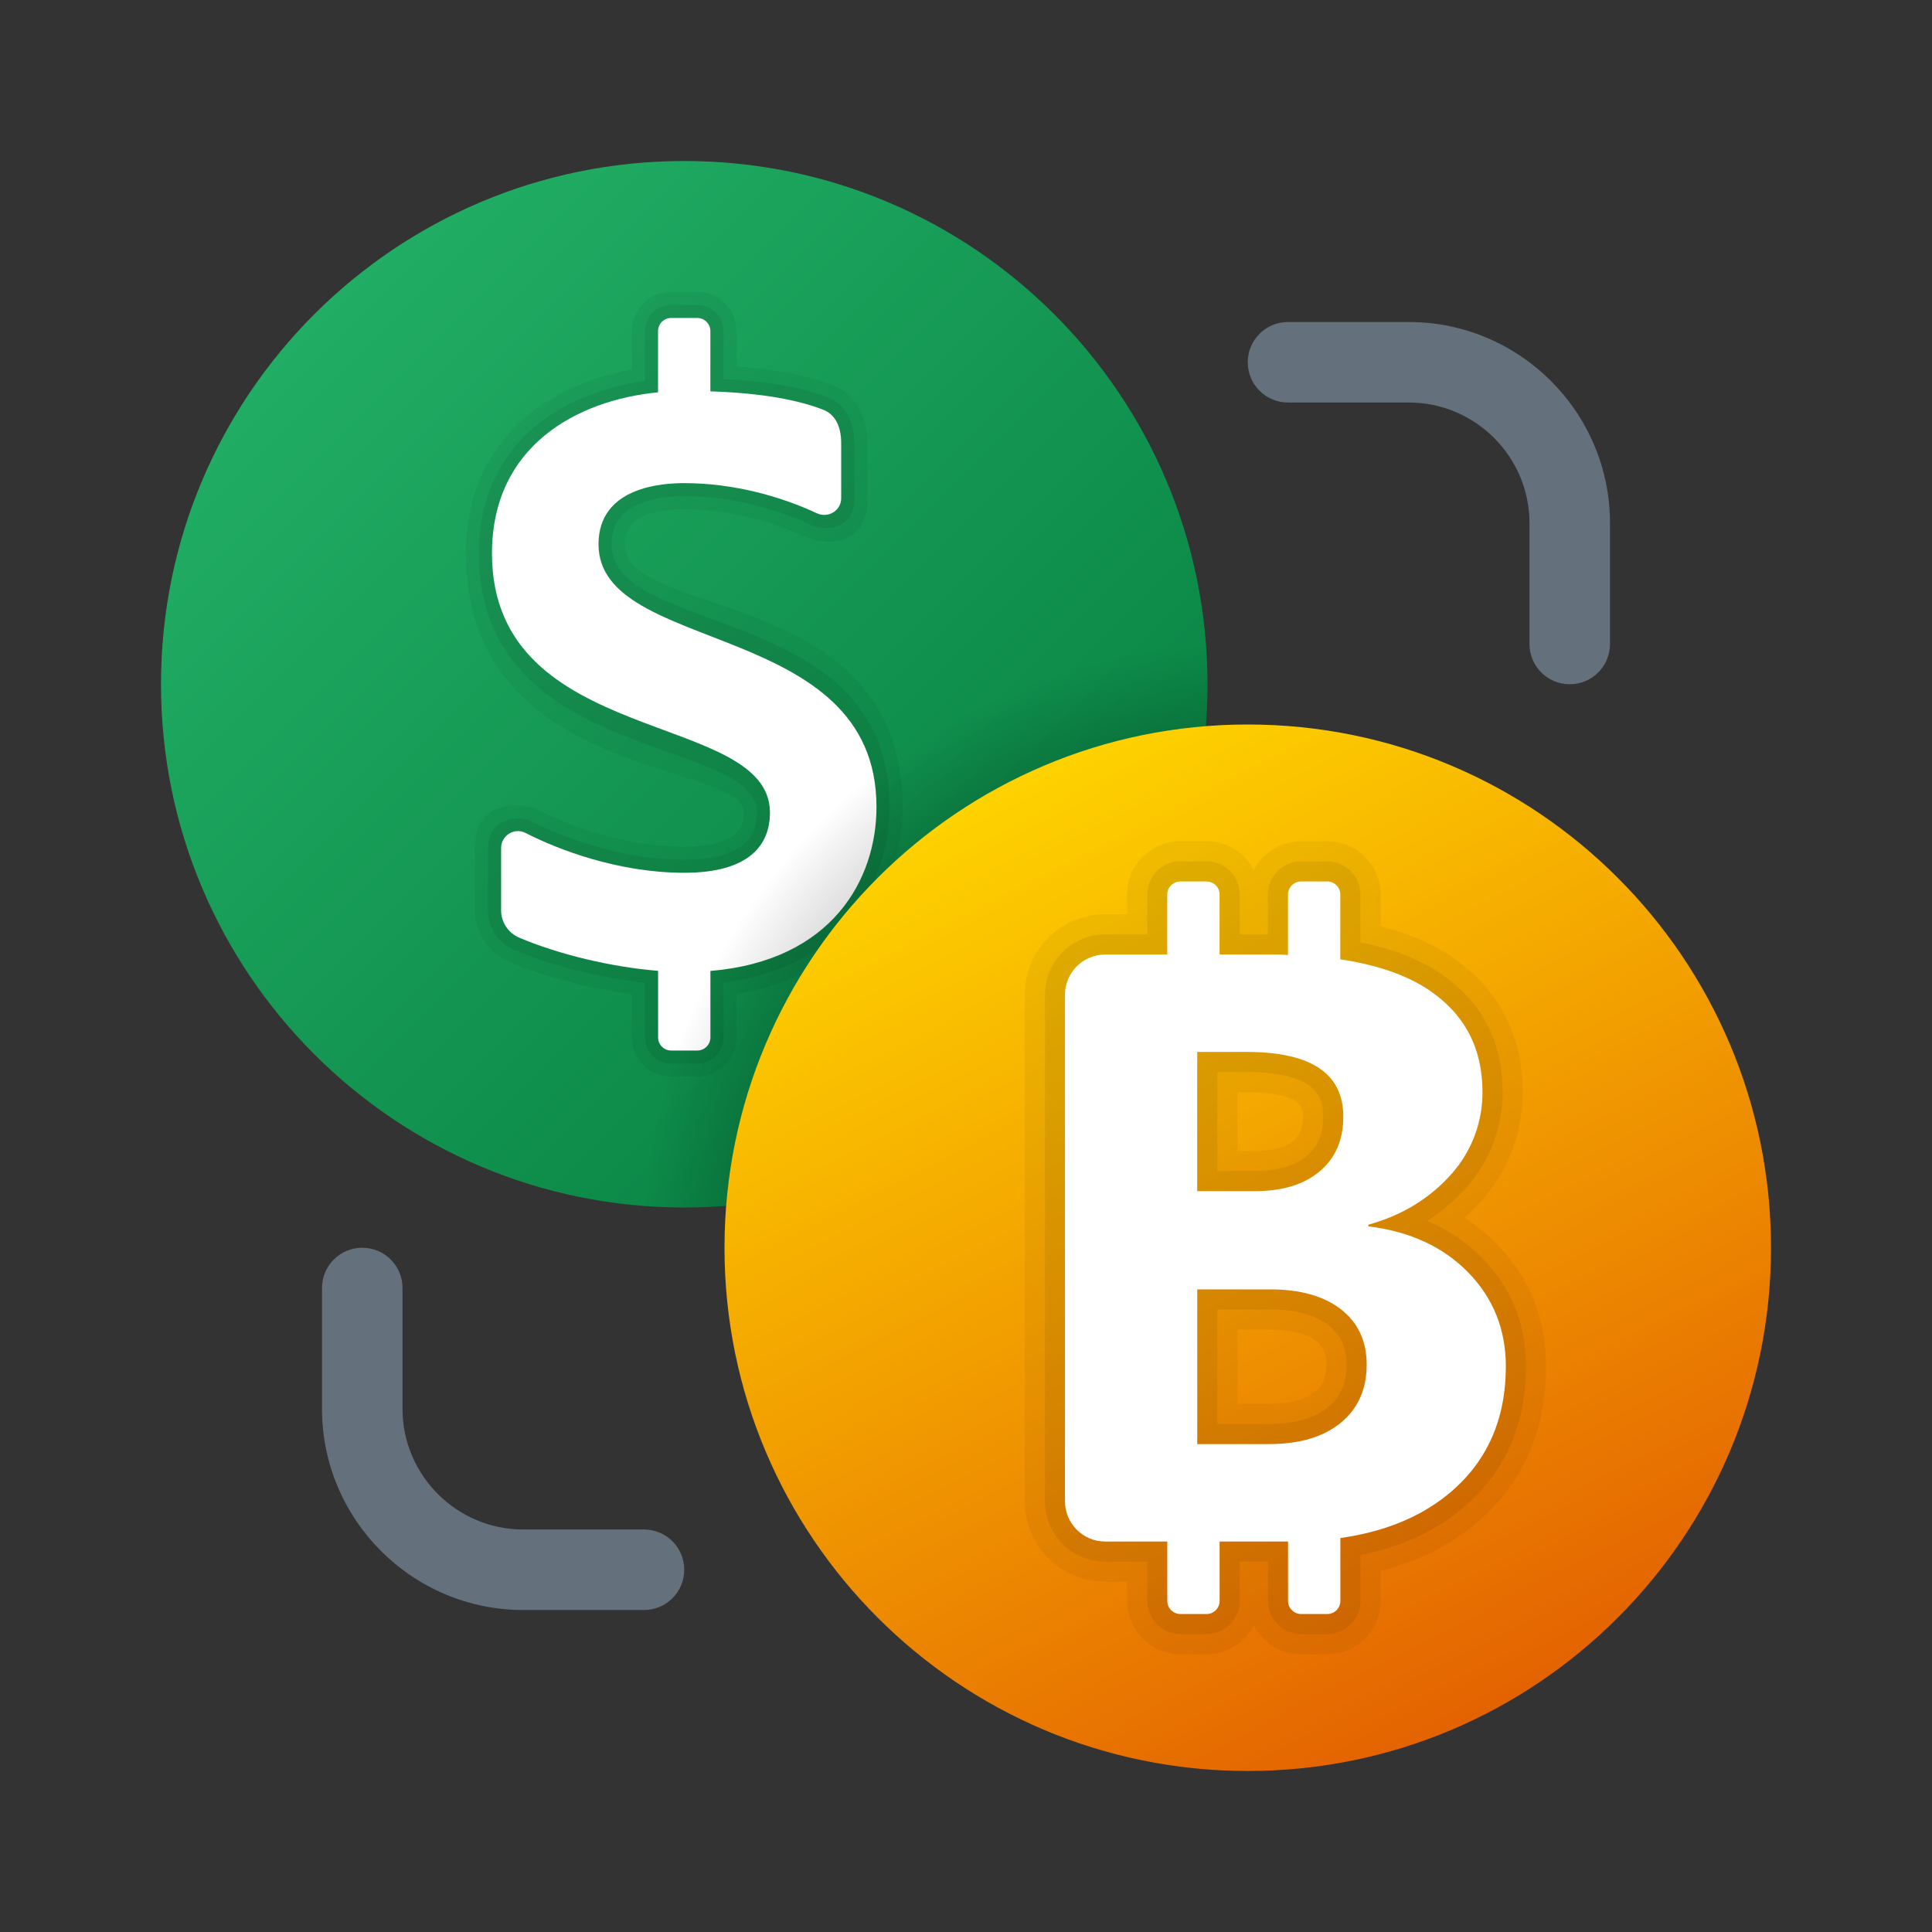 <svg xmlns="http://www.w3.org/2000/svg" viewBox="0 0 48 48"><rect x="0" y="0" width="48" height="48" fill="#333333" stroke="none"/><linearGradient id="0qT2szBhzZ71HanvoYlAfa" x1="7.808" x2="26.192" y1="-25.808" y2="-44.192" gradientTransform="matrix(1 0 0 -1 0 -18)" gradientUnits="userSpaceOnUse"><stop offset="0" stop-color="#21ad64"/><stop offset="1" stop-color="#088242"/></linearGradient><path fill="url(#0qT2szBhzZ71HanvoYlAfa)" d="M30,17c0,7.179-5.821,13-13,13S4,24.179,4,17S9.821,4,17,4S30,9.821,30,17z"/><path d="M15.52,13.522c0-0.577,0.498-0.869,1.48-0.869	c1.352,0,2.47,0.43,3.016,0.686c0.339,0.159,1.534,0.381,1.534-0.964v-1.362c0-0.997-0.602-1.339-0.86-1.44	c-0.629-0.244-1.415-0.399-2.39-0.468v-0.88c0-0.538-0.437-0.975-0.975-0.975h-0.65c-0.538,0-0.975,0.437-0.975,0.975v0.957	c-2.091,0.382-4.126,1.742-4.126,4.566c0,5.651,6.906,5.164,6.906,6.441c0,0.231,0,0.845-1.48,0.845	c-1.718,0-3.227-0.703-3.648-0.919c-0.332-0.17-1.552-0.294-1.552,0.955v1.549c0,0.556,0.333,1.057,0.848,1.276	c0.872,0.37,1.996,0.666,3.052,0.808v1.072c0,0.538,0.437,0.975,0.975,0.975h0.65c0.538,0,0.975-0.437,0.975-0.975v-1.078	c3.032-0.504,4.126-2.769,4.126-4.647C22.426,14.531,15.52,15.407,15.52,13.522z" opacity=".05"/><path d="M15.195,13.522c0-1.01,1.06-1.194,1.805-1.194	c1.285,0,2.433,0.378,3.154,0.717c0.311,0.146,1.071,0.159,1.071-0.67v-1.361c0-0.727-0.387-1.033-0.653-1.137	c-0.622-0.242-1.456-0.406-2.597-0.462v-1.19c0-0.359-0.291-0.65-0.65-0.65h-0.65c-0.359,0-0.65,0.291-0.65,0.65v1.24	c-2.058,0.29-4.126,1.542-4.126,4.284c0,5.25,6.906,4.526,6.906,6.441c0,0.517-0.256,1.17-1.805,1.17	c-1.672,0-3.172-0.635-3.796-0.954c-0.305-0.156-1.079-0.115-1.079,0.666v1.549c0,0.427,0.256,0.809,0.65,0.977	c0.925,0.393,2.144,0.698,3.25,0.815v1.364c0,0.359,0.291,0.65,0.65,0.65h0.65c0.359,0,0.65-0.291,0.65-0.65V24.41	c3.031-0.379,4.126-2.526,4.126-4.36C22.101,14.952,15.195,15.847,15.195,13.522z" opacity=".07"/><path fill="#fff" d="M21.776,20.05c0-4.678-6.906-3.764-6.906-6.528c0-1.443,1.622-1.519,2.129-1.519	c1.219,0,2.395,0.327,3.293,0.748c0.283,0.133,0.607-0.064,0.607-0.376v-1.361c0-0.456-0.172-0.727-0.446-0.834	c-0.615-0.239-1.498-0.414-2.804-0.457V8.225c0-0.18-0.146-0.325-0.325-0.325h-0.65c-0.179,0-0.325,0.145-0.325,0.325v1.522	c-2.026,0.198-4.126,1.341-4.126,4.001c0,4.849,6.906,3.887,6.906,6.441c0,0.803-0.513,1.495-2.129,1.495	c-1.625,0-3.118-0.567-3.944-0.99c-0.278-0.142-0.606,0.064-0.606,0.376v1.549c0,0.297,0.179,0.561,0.453,0.678	c0.979,0.416,2.292,0.731,3.447,0.823v1.655c0,0.179,0.146,0.325,0.325,0.325h0.65c0.179,0,0.325-0.146,0.325-0.325v-1.652	C20.681,23.87,21.776,21.841,21.776,20.05z"/><radialGradient id="0qT2szBhzZ71HanvoYlAfb" cx="31.003" cy="-49.05" r="15.056" gradientTransform="matrix(1 0 0 -1 0 -18)" gradientUnits="userSpaceOnUse"><stop offset="0"/><stop offset="1" stop-opacity="0"/></radialGradient><path fill="url(#0qT2szBhzZ71HanvoYlAfb)" d="M16.053,29.952C16.367,29.975,16.68,30,17,30c7.179,0,13-5.821,13-13	c0-0.32-0.025-0.633-0.048-0.947C22.507,16.569,16.569,22.507,16.053,29.952z"/><linearGradient id="0qT2szBhzZ71HanvoYlAfc" x1="25.151" x2="37.23" y1="-37.621" y2="-61.121" gradientTransform="matrix(1 0 0 -1 0 -18)" gradientUnits="userSpaceOnUse"><stop offset="0" stop-color="#fed100"/><stop offset="1" stop-color="#e36001"/></linearGradient><path fill="url(#0qT2szBhzZ71HanvoYlAfc)" d="M44,31c0,7.179-5.821,13-13,13s-13-5.821-13-13s5.821-13,13-13S44,23.821,44,31z"/><path fill="#64717c" d="M39,17c-0.552,0-1-0.447-1-1v-3c0-1.654-1.346-3-3-3h-3c-0.552,0-1-0.447-1-1s0.448-1,1-1h3	c2.757,0,5,2.243,5,5v3C40,16.553,39.552,17,39,17z"/><path d="M37.198,30.92c-0.246-0.253-0.518-0.475-0.813-0.664c0.155-0.138,0.302-0.286,0.44-0.443	c0.65-0.74,1.008-1.693,1.007-2.682c0-1.408-0.604-2.565-1.748-3.347c-0.497-0.339-1.085-0.593-1.784-0.77v-0.79	c0-0.73-0.595-1.324-1.325-1.324h-0.649c-0.51,0-0.954,0.289-1.176,0.713c-0.221-0.424-0.665-0.713-1.175-0.713h-0.649	c-0.73,0-1.325,0.594-1.325,1.324v0.49h-0.541c-1.103,0-2,0.897-2,2v12.584c0,1.103,0.897,2,2,2h0.542v0.477	c0,0.73,0.595,1.324,1.325,1.324h0.649c0.51,0,0.954-0.29,1.175-0.713c0.222,0.423,0.666,0.713,1.176,0.713h0.649	c0.73,0,1.325-0.594,1.325-1.324v-0.742c0.895-0.23,1.669-0.61,2.311-1.136c1.195-0.979,1.801-2.309,1.801-3.951	C38.412,32.767,38.004,31.748,37.198,30.92z M32.954,33.905c0,0.39-0.142,0.558-0.28,0.671c-0.244,0.2-0.632,0.302-1.15,0.302	h-0.779v-1.844h0.8c0.52,0,0.92,0.099,1.156,0.284C32.832,33.422,32.954,33.564,32.954,33.905z M30.744,28.594v-1.458h0.23	c1.399,0,1.399,0.409,1.399,0.606c0,0.354-0.116,0.499-0.228,0.593c-0.204,0.172-0.527,0.259-0.959,0.259H30.744z" opacity=".05"/><path fill="#64717c" d="M16,40h-3c-2.757,0-5-2.243-5-5v-3c0-0.553,0.448-1,1-1s1,0.447,1,1v3c0,1.654,1.346,3,3,3h3	c0.552,0,1,0.447,1,1S16.552,40,16,40z"/><path d="M36.84,31.269c-0.391-0.4-0.854-0.714-1.387-0.937c0.372-0.234,0.706-0.518,0.997-0.85	c0.569-0.649,0.883-1.484,0.882-2.352c0-1.254-0.515-2.24-1.53-2.934c-0.532-0.363-1.19-0.621-2.002-0.782v-1.19	c0-0.454-0.37-0.824-0.825-0.824h-0.649c-0.455,0-0.825,0.37-0.825,0.824v0.99h-0.7v-0.99c0-0.454-0.37-0.824-0.825-0.824h-0.649	c-0.455,0-0.825,0.37-0.825,0.824v0.99h-1.041c-0.827,0-1.5,0.673-1.5,1.5v12.584c0,0.827,0.673,1.5,1.5,1.5h1.042v0.977	c0,0.454,0.37,0.824,0.825,0.824h0.649c0.455,0,0.825-0.37,0.825-0.824v-0.977h0.7v0.977c0,0.454,0.37,0.824,0.825,0.824h0.649	c0.455,0,0.825-0.37,0.825-0.824v-1.142c0.985-0.196,1.822-0.573,2.493-1.123c1.074-0.879,1.618-2.078,1.618-3.564	C37.912,32.901,37.552,32,36.84,31.269z M30.244,29.094v-2.458h0.73c1.899,0,1.899,0.775,1.899,1.106	c0,0.432-0.129,0.742-0.405,0.976c-0.297,0.249-0.729,0.376-1.281,0.376H30.244z M33.454,33.905c0,0.463-0.147,0.799-0.463,1.058	c-0.336,0.275-0.83,0.415-1.468,0.415h-1.279v-2.844h1.3c0.641,0,1.135,0.132,1.466,0.392	C33.312,33.164,33.454,33.476,33.454,33.905z" opacity=".07"/><path fill="#fff" d="M37.412,33.946c0-0.915-0.311-1.691-0.931-2.329c-0.62-0.637-1.449-1.021-2.486-1.149v-0.04	c0.848-0.236,1.54-0.661,2.079-1.275c0.494-0.562,0.759-1.274,0.758-2.022c0-1.084-0.438-1.924-1.312-2.521	c-0.573-0.391-1.325-0.641-2.221-0.776v-1.61c0-0.18-0.146-0.325-0.325-0.325h-0.65C32.146,21.9,32,22.045,32,22.225v1.501	c-0.08-0.002-0.15-0.011-0.232-0.011H30.3v-1.49c0-0.18-0.146-0.325-0.325-0.325h-0.65C29.146,21.9,29,22.045,29,22.225v1.49h-1.541	c-0.552,0-1,0.448-1,1v12.584c0,0.552,0.448,1,1,1h1.542v1.476c0,0.179,0.146,0.325,0.325,0.325h0.65	c0.179,0,0.325-0.146,0.325-0.325v-1.476h1.7v1.476c0,0.179,0.146,0.325,0.325,0.325h0.65c0.179,0,0.325-0.146,0.325-0.325v-1.563	c1.08-0.153,1.974-0.513,2.677-1.088C36.934,36.341,37.412,35.282,37.412,33.946z M33.374,27.742c0,0.577-0.194,1.029-0.584,1.358	c-0.391,0.328-0.924,0.493-1.603,0.493h-1.443v-3.458h1.23C32.575,26.136,33.374,26.671,33.374,27.742z M33.309,35.35	c-0.431,0.353-1.026,0.528-1.785,0.528h-1.779v-3.844h1.8c0.759,0,1.351,0.166,1.774,0.498c0.424,0.333,0.636,0.79,0.636,1.373	C33.954,34.516,33.739,34.997,33.309,35.35z"/></svg>